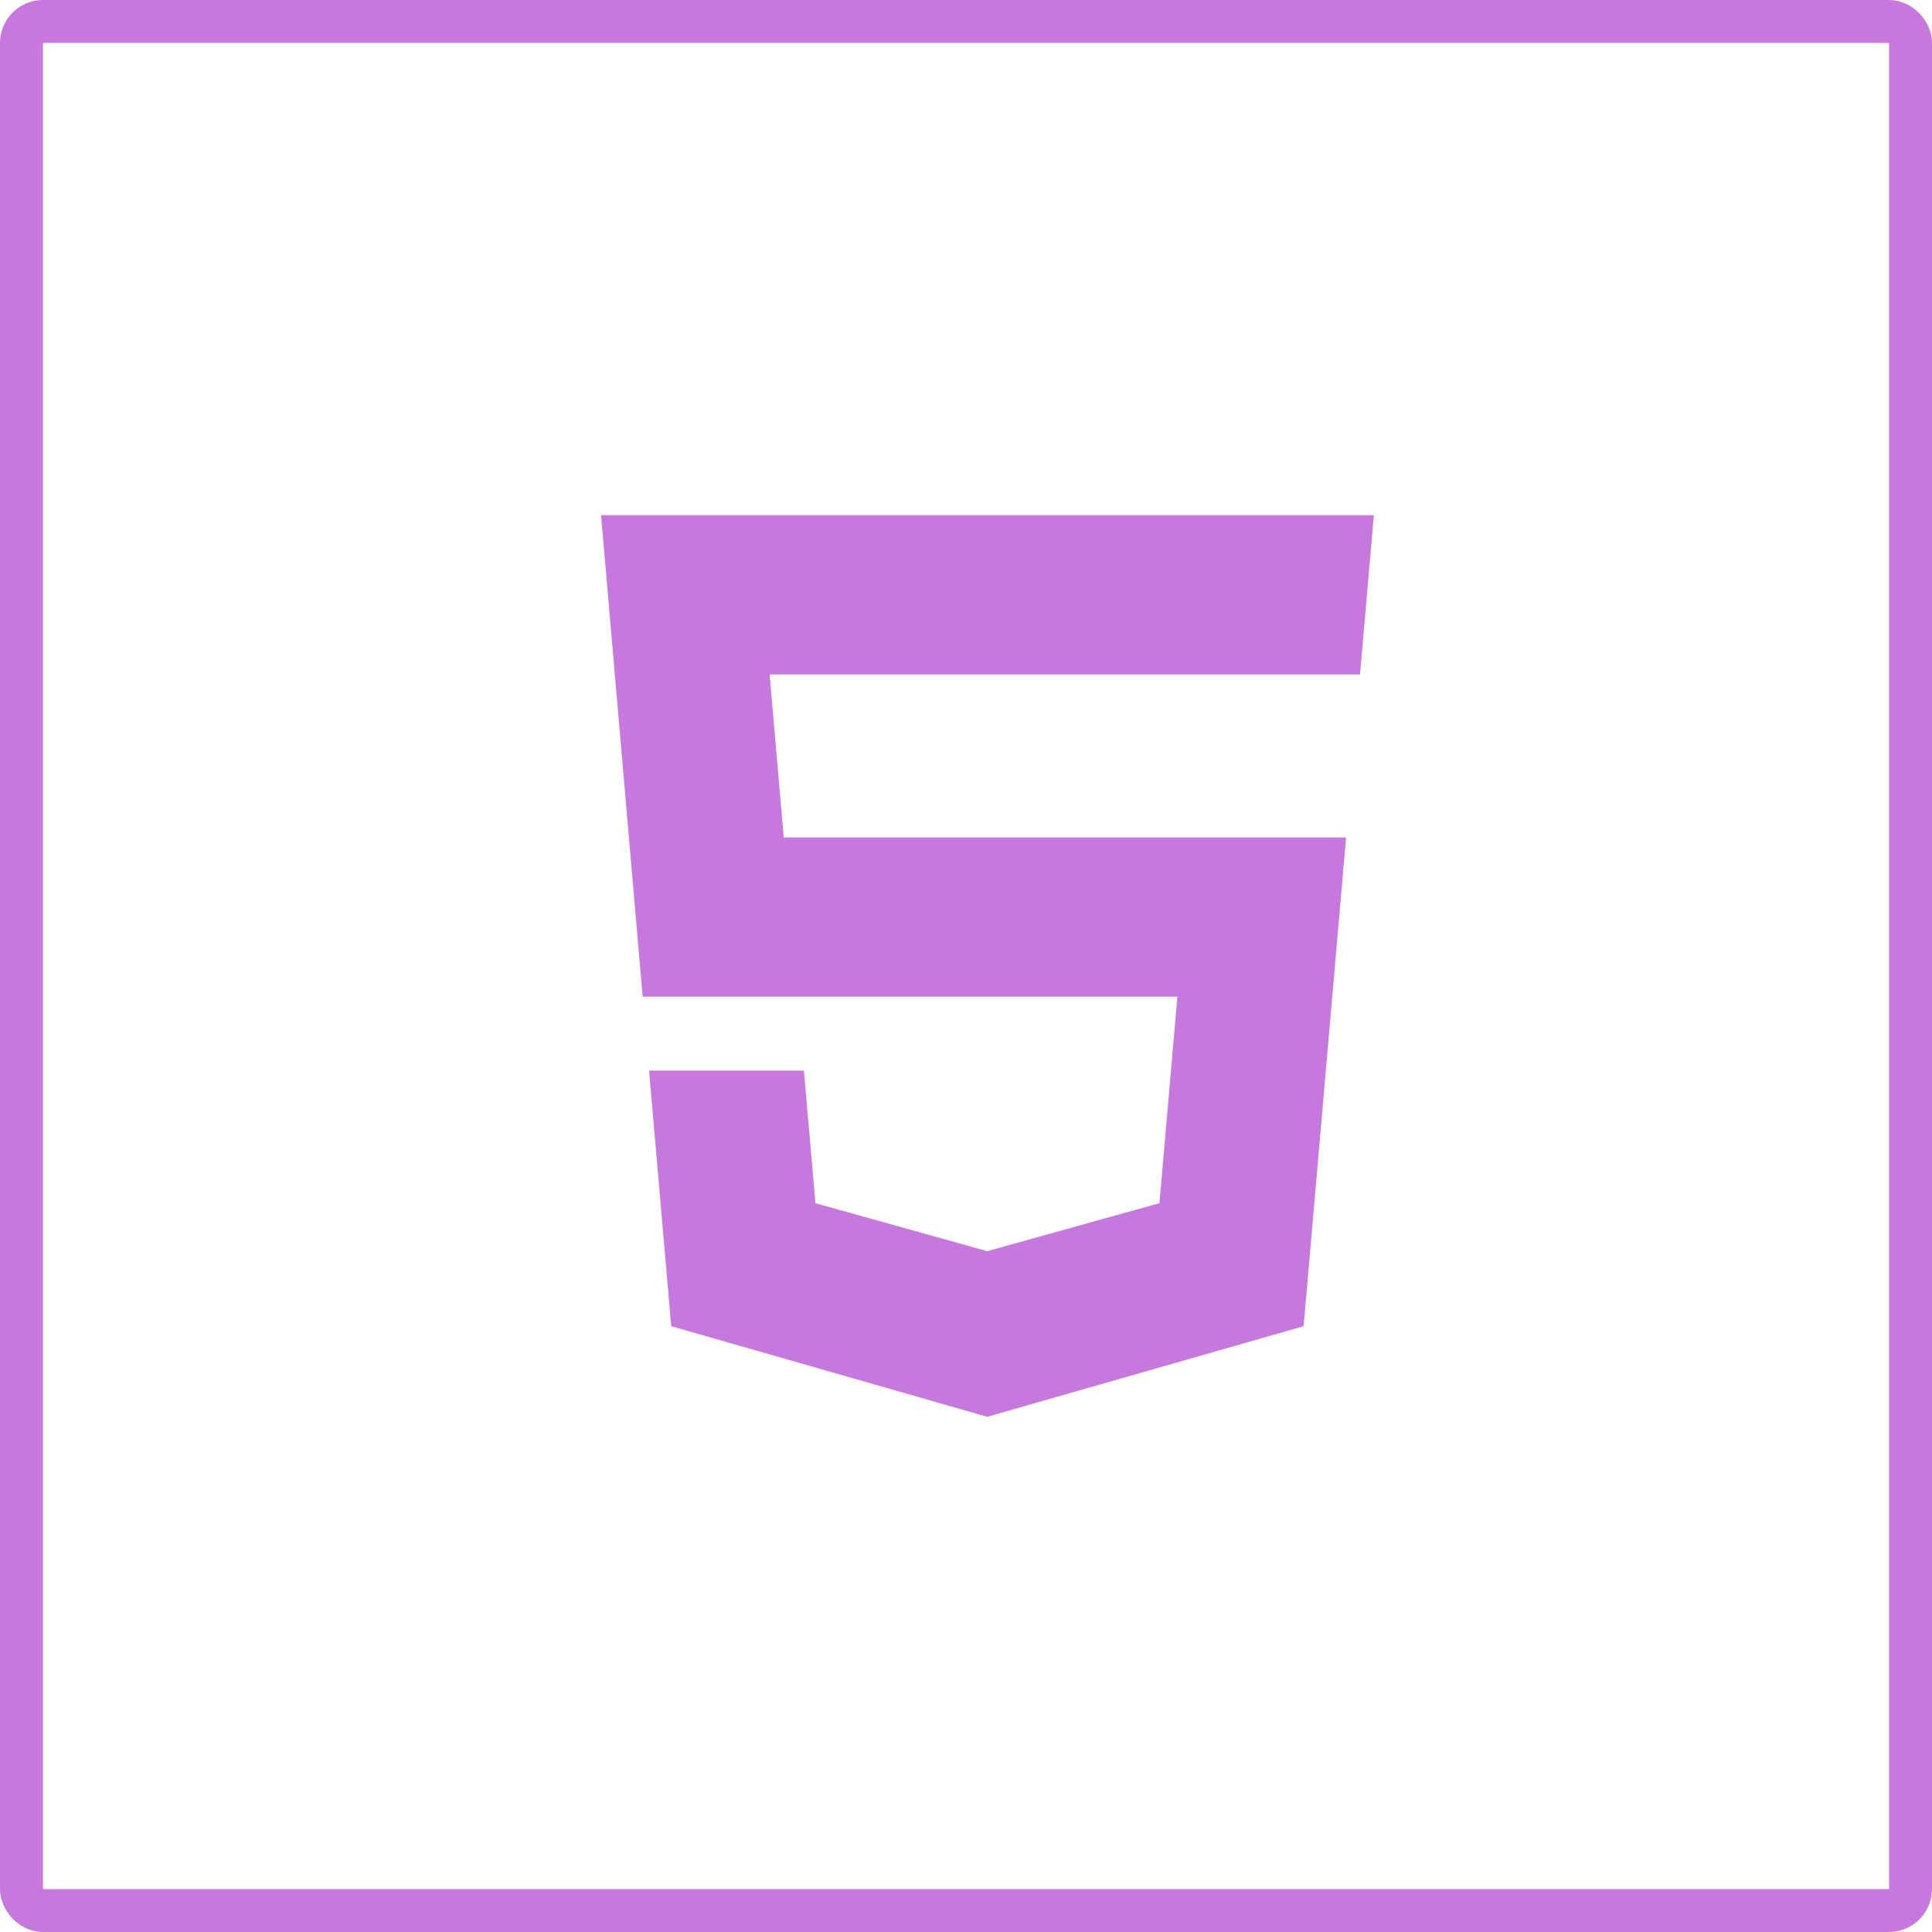 <svg width="45" height="45" viewBox="0 0 45 45" fill="none" xmlns="http://www.w3.org/2000/svg">
<g clip-path="url(#clip0_313_1269)">
<rect x="0.5" y="0.5" width="44" height="44" rx="0.5" stroke="#C778DD"/>
<path d="M14 12L14.969 23.214H27.424L27.006 28.024L22.995 29.142L18.993 28.025L18.725 24.937H15.118L15.634 30.89L22.995 33L30.364 30.89L31.353 19.506H18.255L17.926 15.709H31.678L32 12H14Z" fill="#C778DD"/>
</g>
<defs>
<clipPath id="clip0_313_1269">
<rect width="45" height="45" fill="white"/>
</clipPath>
</defs>
</svg>
